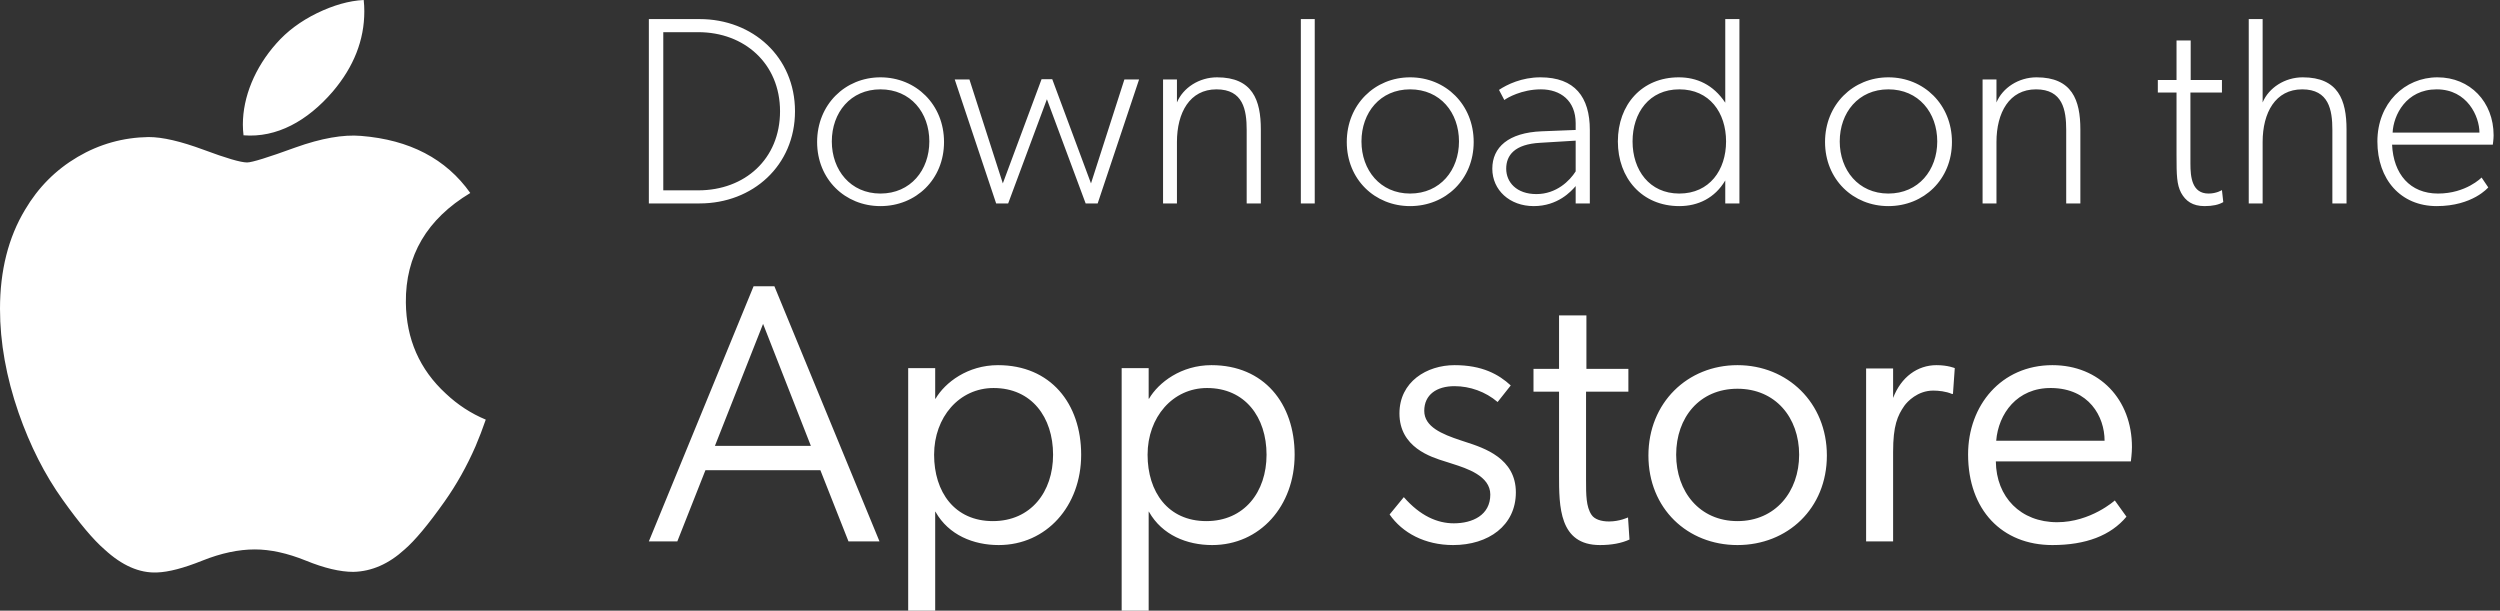<svg width="131" height="32" viewBox="0 0 131 32" fill="none" xmlns="http://www.w3.org/2000/svg">
<rect x="0" y="0" width="131" height="32" fill="#333333" stroke="none"/>
<path fill-rule="evenodd" clip-rule="evenodd" d="M24.921 23.379C24.464 24.427 23.923 25.392 23.296 26.279C22.442 27.488 21.742 28.325 21.203 28.79C20.368 29.553 19.472 29.944 18.514 29.966C17.825 29.966 16.995 29.771 16.029 29.377C15.059 28.985 14.169 28.79 13.354 28.79C12.5 28.79 11.583 28.985 10.603 29.377C9.622 29.771 8.831 29.977 8.227 29.997C7.307 30.036 6.391 29.634 5.476 28.79C4.892 28.285 4.162 27.418 3.287 26.19C2.348 24.879 1.577 23.359 0.972 21.625C0.325 19.753 0 17.94 0 16.185C0 14.175 0.438 12.441 1.314 10.988C2.003 9.82 2.919 8.9 4.066 8.224C5.213 7.548 6.453 7.203 7.787 7.181C8.518 7.181 9.475 7.406 10.665 7.846C11.852 8.289 12.614 8.513 12.948 8.513C13.198 8.513 14.045 8.251 15.48 7.728C16.837 7.243 17.982 7.042 18.92 7.121C21.463 7.325 23.373 8.32 24.643 10.113C22.369 11.48 21.244 13.396 21.267 15.854C21.287 17.768 21.987 19.361 23.362 20.625C23.985 21.212 24.68 21.666 25.454 21.988C25.287 22.472 25.11 22.935 24.921 23.379ZM19.09 0.6C19.09 2.101 18.538 3.501 17.437 4.798C16.109 6.339 14.503 7.23 12.761 7.09C12.739 6.91 12.726 6.72 12.726 6.521C12.726 5.081 13.357 3.539 14.479 2.279C15.039 1.641 15.751 1.11 16.615 0.687C17.477 0.27 18.292 0.039 19.058 0C19.081 0.201 19.09 0.401 19.09 0.6V0.6ZM44.46 28.368H46.085L40.578 15H39.488L34 28.368H35.492L36.964 24.64H42.988L44.46 28.368ZM42.49 23.365H37.461L39.985 16.971L42.49 23.365ZM47.589 32H49.004V26.803L49.023 26.823C49.712 28.04 51.012 28.561 52.332 28.561C54.837 28.561 56.653 26.514 56.653 23.828C56.653 21.143 55.047 19.134 52.294 19.134C50.706 19.134 49.521 20.042 49.023 20.892H49.004V19.289H47.589V32ZM52.026 27.306C50.018 27.306 48.947 25.779 48.947 23.828C48.947 21.858 50.267 20.332 52.064 20.332C54.053 20.332 55.181 21.858 55.181 23.828C55.181 25.779 54.014 27.306 52.026 27.306ZM60.19 32H58.775V19.289H60.19V20.892H60.209C60.707 20.042 61.892 19.134 63.479 19.134C66.233 19.134 67.839 21.143 67.839 23.828C67.839 26.514 66.023 28.561 63.518 28.561C62.198 28.561 60.898 28.04 60.209 26.823L60.19 26.803V32ZM60.133 23.828C60.133 25.779 61.204 27.306 63.212 27.306C65.2 27.306 66.367 25.779 66.367 23.828C66.367 21.858 65.239 20.332 63.25 20.332C61.452 20.332 60.133 21.858 60.133 23.828ZM73.56 26.05L72.815 26.958C73.484 27.924 74.669 28.561 76.142 28.561C77.997 28.561 79.431 27.538 79.431 25.799C79.431 24.015 77.768 23.474 76.796 23.159C76.705 23.129 76.62 23.101 76.543 23.075C75.549 22.747 74.631 22.36 74.631 21.529C74.631 20.68 75.281 20.235 76.218 20.235C77.022 20.235 77.844 20.525 78.475 21.066L79.163 20.197C78.532 19.617 77.672 19.134 76.218 19.134C74.765 19.134 73.331 20.003 73.331 21.665C73.331 23.441 74.979 23.951 75.736 24.184C75.794 24.203 75.847 24.219 75.893 24.234C75.959 24.256 76.033 24.28 76.112 24.305C76.858 24.543 78.092 24.937 78.092 25.915C78.092 26.997 77.155 27.422 76.18 27.422C75.32 27.422 74.421 27.035 73.56 26.05ZM85.308 27.113L85.385 28.272C84.964 28.465 84.448 28.561 83.836 28.561C81.694 28.561 81.694 26.533 81.694 24.891V20.525H80.355V19.327H81.694V16.526H83.128V19.327H85.327V20.525H83.109V25.181C83.109 25.915 83.109 26.552 83.396 26.977C83.549 27.209 83.893 27.325 84.314 27.325C84.868 27.325 85.308 27.113 85.308 27.113ZM91.043 28.561C93.663 28.561 95.728 26.649 95.728 23.867C95.728 21.105 93.663 19.134 91.043 19.134C88.424 19.134 86.377 21.105 86.377 23.867C86.377 26.649 88.424 28.561 91.043 28.561ZM91.043 27.306C89.055 27.306 87.831 25.76 87.831 23.828C87.831 21.877 89.055 20.37 91.043 20.37C93.032 20.37 94.275 21.877 94.275 23.828C94.275 25.76 93.032 27.306 91.043 27.306ZM99.199 28.368H97.784V19.308H99.199V20.853C99.619 19.752 100.48 19.134 101.474 19.134C102.067 19.134 102.43 19.289 102.43 19.289L102.335 20.641H102.277C101.971 20.506 101.57 20.467 101.302 20.467C100.48 20.467 99.944 21.047 99.791 21.259C99.428 21.781 99.199 22.302 99.199 23.674V28.368ZM111.427 27.074L110.816 26.224C110.816 26.224 109.553 27.364 107.794 27.364C105.882 27.364 104.601 26.05 104.582 24.176H111.657C111.657 24.176 111.714 23.751 111.714 23.423C111.714 20.931 110.012 19.134 107.546 19.134C104.868 19.134 103.128 21.24 103.128 23.809C103.128 26.726 104.907 28.561 107.546 28.561C109.305 28.561 110.605 28.059 111.427 27.074ZM110.28 23.094H104.601C104.715 21.684 105.691 20.312 107.488 20.332C109.458 20.351 110.28 21.819 110.28 23.094ZM41.658 5.83C41.658 2.988 39.446 1 36.66 1H34V10.66H36.66C39.446 10.66 41.658 8.672 41.658 5.83ZM40.874 5.83C40.874 8.336 39.026 9.974 36.59 9.974H34.756V1.686H36.59C39.012 1.686 40.874 3.338 40.874 5.83ZM49.467 7.44C49.467 5.48 47.997 4.052 46.135 4.052C44.287 4.052 42.817 5.48 42.817 7.44C42.817 9.4 44.287 10.8 46.135 10.8C47.997 10.8 49.467 9.4 49.467 7.44ZM48.697 7.412C48.697 8.91 47.717 10.142 46.135 10.142C44.567 10.142 43.587 8.91 43.587 7.412C43.587 5.9 44.567 4.682 46.135 4.682C47.717 4.682 48.697 5.9 48.697 7.412ZM58.918 4.164H59.688L57.518 10.66H56.888L54.858 5.2L52.828 10.66H52.198L50.028 4.164H50.798L52.548 9.61L54.578 4.15H55.138L57.168 9.61L58.918 4.164ZM66.068 10.66V6.782C66.068 5.242 65.634 4.052 63.772 4.052C62.834 4.052 61.994 4.598 61.672 5.368V4.164H60.944V10.66H61.672V7.44C61.672 5.9 62.344 4.682 63.744 4.682C65.144 4.682 65.326 5.76 65.326 6.81V10.66H66.068ZM68.164 1H68.892V10.66H68.164V1ZM77.221 7.44C77.221 5.48 75.751 4.052 73.889 4.052C72.041 4.052 70.571 5.48 70.571 7.44C70.571 9.4 72.041 10.8 73.889 10.8C75.751 10.8 77.221 9.4 77.221 7.44ZM76.451 7.412C76.451 8.91 75.471 10.142 73.889 10.142C72.321 10.142 71.341 8.91 71.341 7.412C71.341 5.9 72.321 4.682 73.889 4.682C75.471 4.682 76.451 5.9 76.451 7.412ZM83.307 6.81V10.66H82.565V9.75C82.327 10.03 81.627 10.8 80.367 10.8C79.107 10.8 78.197 9.96 78.197 8.84C78.197 7.72 79.037 6.95 80.787 6.88L82.565 6.81V6.46C82.565 5.27 81.767 4.682 80.745 4.682C79.737 4.682 78.967 5.13 78.827 5.242L78.547 4.71C78.967 4.43 79.737 4.052 80.717 4.052C82.523 4.052 83.307 5.088 83.307 6.81ZM82.565 8.98V7.37L80.717 7.482C79.359 7.552 78.925 8.14 78.925 8.84C78.925 9.54 79.457 10.17 80.507 10.17C81.557 10.17 82.257 9.47 82.565 8.98ZM84.776 7.412C84.776 9.33 86.036 10.8 87.996 10.8C88.976 10.8 89.858 10.38 90.404 9.456V10.66H91.146V1H90.404V5.382C89.774 4.43 88.906 4.052 87.968 4.052C86.036 4.052 84.776 5.48 84.776 7.412ZM85.546 7.412C85.546 5.9 86.428 4.682 87.996 4.682C89.578 4.682 90.446 5.9 90.446 7.412C90.446 8.91 89.578 10.142 87.996 10.142C86.428 10.142 85.546 8.91 85.546 7.412ZM98.95 4.052C100.812 4.052 102.282 5.48 102.282 7.44C102.282 9.4 100.812 10.8 98.95 10.8C97.102 10.8 95.632 9.4 95.632 7.44C95.632 5.48 97.102 4.052 98.95 4.052ZM98.95 10.142C100.532 10.142 101.512 8.91 101.512 7.412C101.512 5.9 100.532 4.682 98.95 4.682C97.382 4.682 96.402 5.9 96.402 7.412C96.402 8.91 97.382 10.142 98.95 10.142ZM109.011 10.66V6.782C109.011 5.242 108.577 4.052 106.715 4.052C105.777 4.052 104.937 4.598 104.615 5.368V4.164H103.887V10.66H104.615V7.44C104.615 5.9 105.287 4.682 106.687 4.682C108.087 4.682 108.269 5.76 108.269 6.81V10.66H109.011ZM116.43 9.96L116.5 10.59C116.262 10.73 115.94 10.8 115.52 10.8C114.89 10.8 114.526 10.534 114.288 10.1C114.064 9.666 114.05 9.19 114.05 8.14V4.85H113.07V4.192H114.05V2.12H114.792V4.192H116.43V4.85H114.778V8.574C114.778 9.288 114.862 10.142 115.73 10.142C116.15 10.142 116.43 9.96 116.43 9.96ZM122.958 10.66V6.782C122.958 5.242 122.524 4.052 120.662 4.052C119.724 4.052 118.884 4.598 118.562 5.368V1H117.834V10.66H118.562V7.44C118.562 5.9 119.234 4.682 120.634 4.682C122.034 4.682 122.216 5.76 122.216 6.81V10.66H122.958ZM127.725 4.052C129.433 4.052 130.665 5.34 130.665 7.09C130.665 7.3 130.623 7.58 130.623 7.58H125.345C125.415 9.12 126.283 10.142 127.753 10.142C129.223 10.142 130.035 9.302 130.035 9.302L130.385 9.82C130.385 9.82 129.573 10.8 127.683 10.8C125.793 10.8 124.575 9.4 124.575 7.412C124.575 5.41 126.003 4.052 127.725 4.052ZM125.373 6.95H129.923C129.923 6.11 129.293 4.682 127.683 4.682C126.073 4.682 125.415 6.04 125.373 6.95Z" fill="white"/>
</svg>
